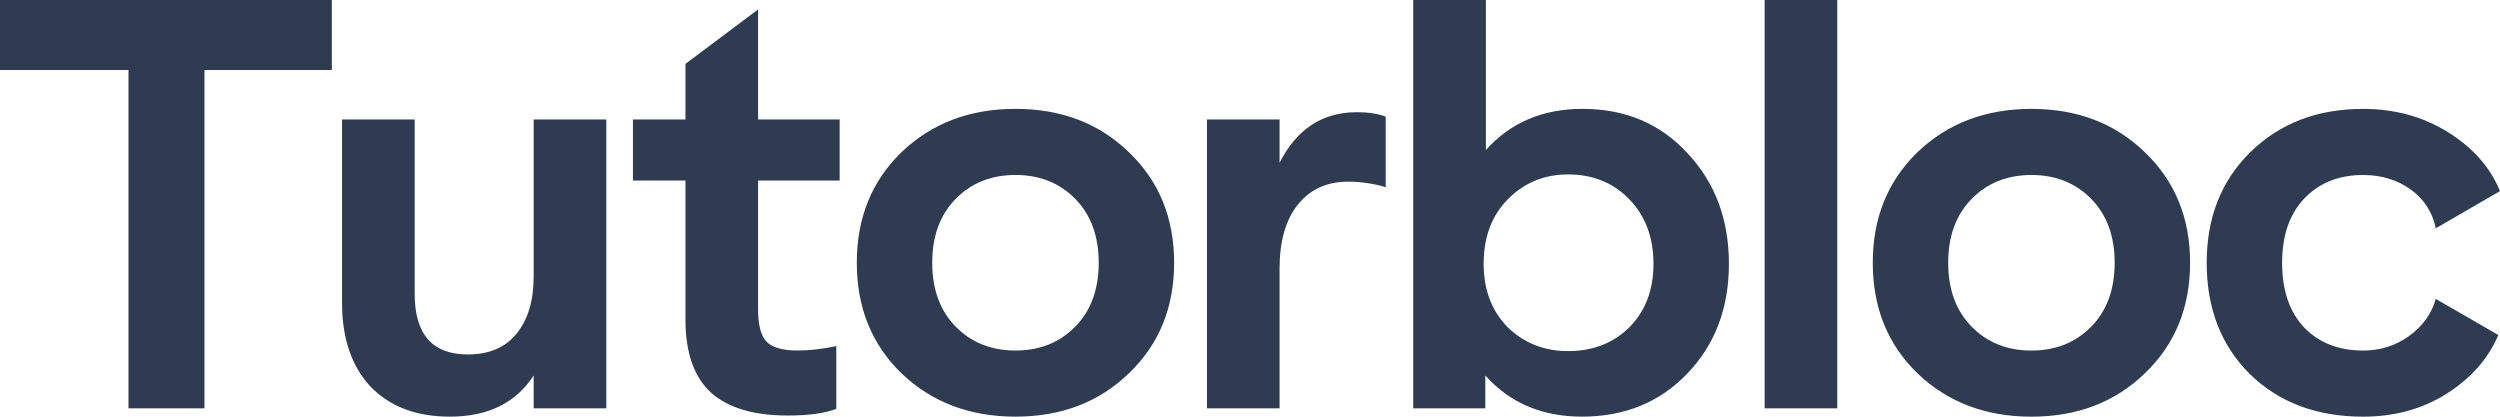 <svg width="204" height="34" viewBox="0 0 204 34" fill="none" xmlns="http://www.w3.org/2000/svg">
<path d="M27.079 0V5.71H16.685V33.32H10.485V5.71H0V0H27.079ZM43.548 9.747H49.475V33.32H43.548V30.643C42.089 32.88 39.81 33.998 36.71 33.998C33.975 33.998 31.817 33.182 30.236 31.55C28.686 29.888 27.911 27.606 27.911 24.705V9.747H33.838V23.981C33.838 27.276 35.282 28.923 38.169 28.923C39.901 28.923 41.223 28.364 42.135 27.245C43.077 26.097 43.548 24.54 43.548 22.576V9.747ZM68.515 14.733H61.859V25.249C61.859 26.548 62.103 27.44 62.589 27.923C63.075 28.377 63.911 28.603 65.096 28.603C66.038 28.603 67.087 28.483 68.242 28.241V33.363C67.3 33.726 65.978 33.907 64.276 33.907C61.51 33.907 59.428 33.288 58.03 32.049C56.632 30.779 55.933 28.785 55.933 26.065V14.731H51.648V9.747H55.933V5.213L61.859 0.771V9.747H68.515V14.733ZM73.562 12.419C76.024 10.062 79.124 8.883 82.862 8.883C86.601 8.883 89.686 10.062 92.117 12.419C94.579 14.777 95.809 17.784 95.809 21.441C95.809 25.098 94.579 28.105 92.117 30.462C89.686 32.819 86.601 33.998 82.862 33.998C79.124 33.998 76.024 32.819 73.562 30.462C71.131 28.105 69.915 25.098 69.915 21.441C69.915 17.784 71.131 14.777 73.562 12.419ZM87.74 16.227C86.464 14.928 84.838 14.278 82.862 14.278C80.887 14.278 79.261 14.928 77.984 16.227C76.708 17.527 76.07 19.265 76.07 21.441C76.07 23.617 76.708 25.355 77.984 26.654C79.261 27.954 80.887 28.603 82.862 28.603C84.838 28.603 86.464 27.954 87.74 26.654C89.017 25.355 89.655 23.617 89.655 21.441C89.655 19.265 89.017 17.527 87.74 16.227ZM110.705 9.155C111.646 9.155 112.436 9.276 113.074 9.518V15.275C112.083 14.979 111.054 14.827 110.02 14.822C108.287 14.822 106.92 15.442 105.917 16.681C104.914 17.92 104.412 19.673 104.412 21.939V33.32H98.486V9.747H104.412V13.283C105.81 10.532 107.907 9.157 110.704 9.157L110.705 9.155ZM129.135 8.883C132.63 8.883 135.487 10.092 137.705 12.51C139.954 14.898 141.079 17.905 141.079 21.531C141.079 25.128 139.954 28.105 137.705 30.462C135.456 32.819 132.584 33.998 129.089 33.998C125.837 33.998 123.208 32.88 121.202 30.643V33.32H115.321V0H121.248V12.24C123.254 10.004 125.883 8.883 129.135 8.883ZM127.949 28.649C129.986 28.649 131.657 27.999 132.964 26.699C134.271 25.37 134.924 23.647 134.924 21.531C134.924 19.386 134.271 17.633 132.964 16.273C131.657 14.913 129.986 14.233 127.949 14.233C126.004 14.233 124.363 14.913 123.026 16.273C121.719 17.603 121.065 19.355 121.065 21.531C121.065 23.647 121.719 25.37 123.026 26.699C124.363 27.999 126.004 28.649 127.949 28.649ZM143.994 0H149.921V33.32H143.994V0ZM156.465 12.421C158.926 10.064 162.026 8.885 165.765 8.885C169.503 8.885 172.588 10.064 175.019 12.421C177.481 14.779 178.712 17.786 178.712 21.443C178.712 25.1 177.481 28.107 175.019 30.464C172.588 32.821 169.503 34 165.765 34C162.026 34 158.926 32.821 156.465 30.464C154.033 28.107 152.818 25.1 152.818 21.443C152.818 17.786 154.033 14.779 156.465 12.421ZM170.643 16.229C169.366 14.93 167.74 14.28 165.765 14.28C163.789 14.28 162.163 14.93 160.887 16.229C159.61 17.529 158.972 19.267 158.972 21.443C158.972 23.619 159.61 25.356 160.887 26.656C162.163 27.956 163.789 28.605 165.765 28.605C167.74 28.605 169.366 27.956 170.643 26.656C171.919 25.356 172.557 23.619 172.557 21.443C172.557 19.267 171.919 17.529 170.643 16.229ZM192.831 8.885C195.414 8.885 197.724 9.52 199.76 10.789C201.797 12.059 203.21 13.66 204 15.595L198.757 18.632C198.515 17.349 197.779 16.211 196.706 15.459C195.612 14.673 194.32 14.28 192.831 14.28C190.855 14.28 189.26 14.915 188.044 16.184C186.828 17.453 186.221 19.206 186.221 21.443C186.221 23.679 186.813 25.432 187.999 26.701C189.214 27.971 190.825 28.605 192.831 28.605C194.229 28.605 195.475 28.212 196.569 27.427C197.694 26.611 198.423 25.598 198.757 24.389L203.863 27.336C203.043 29.27 201.629 30.872 199.624 32.141C197.648 33.38 195.384 34 192.831 34C189.032 34 185.947 32.836 183.576 30.509C181.236 28.182 180.066 25.16 180.066 21.443C180.066 17.756 181.251 14.748 183.622 12.421C186.023 10.064 189.093 8.885 192.831 8.885Z" fill="#2E3B51"/>
</svg>
